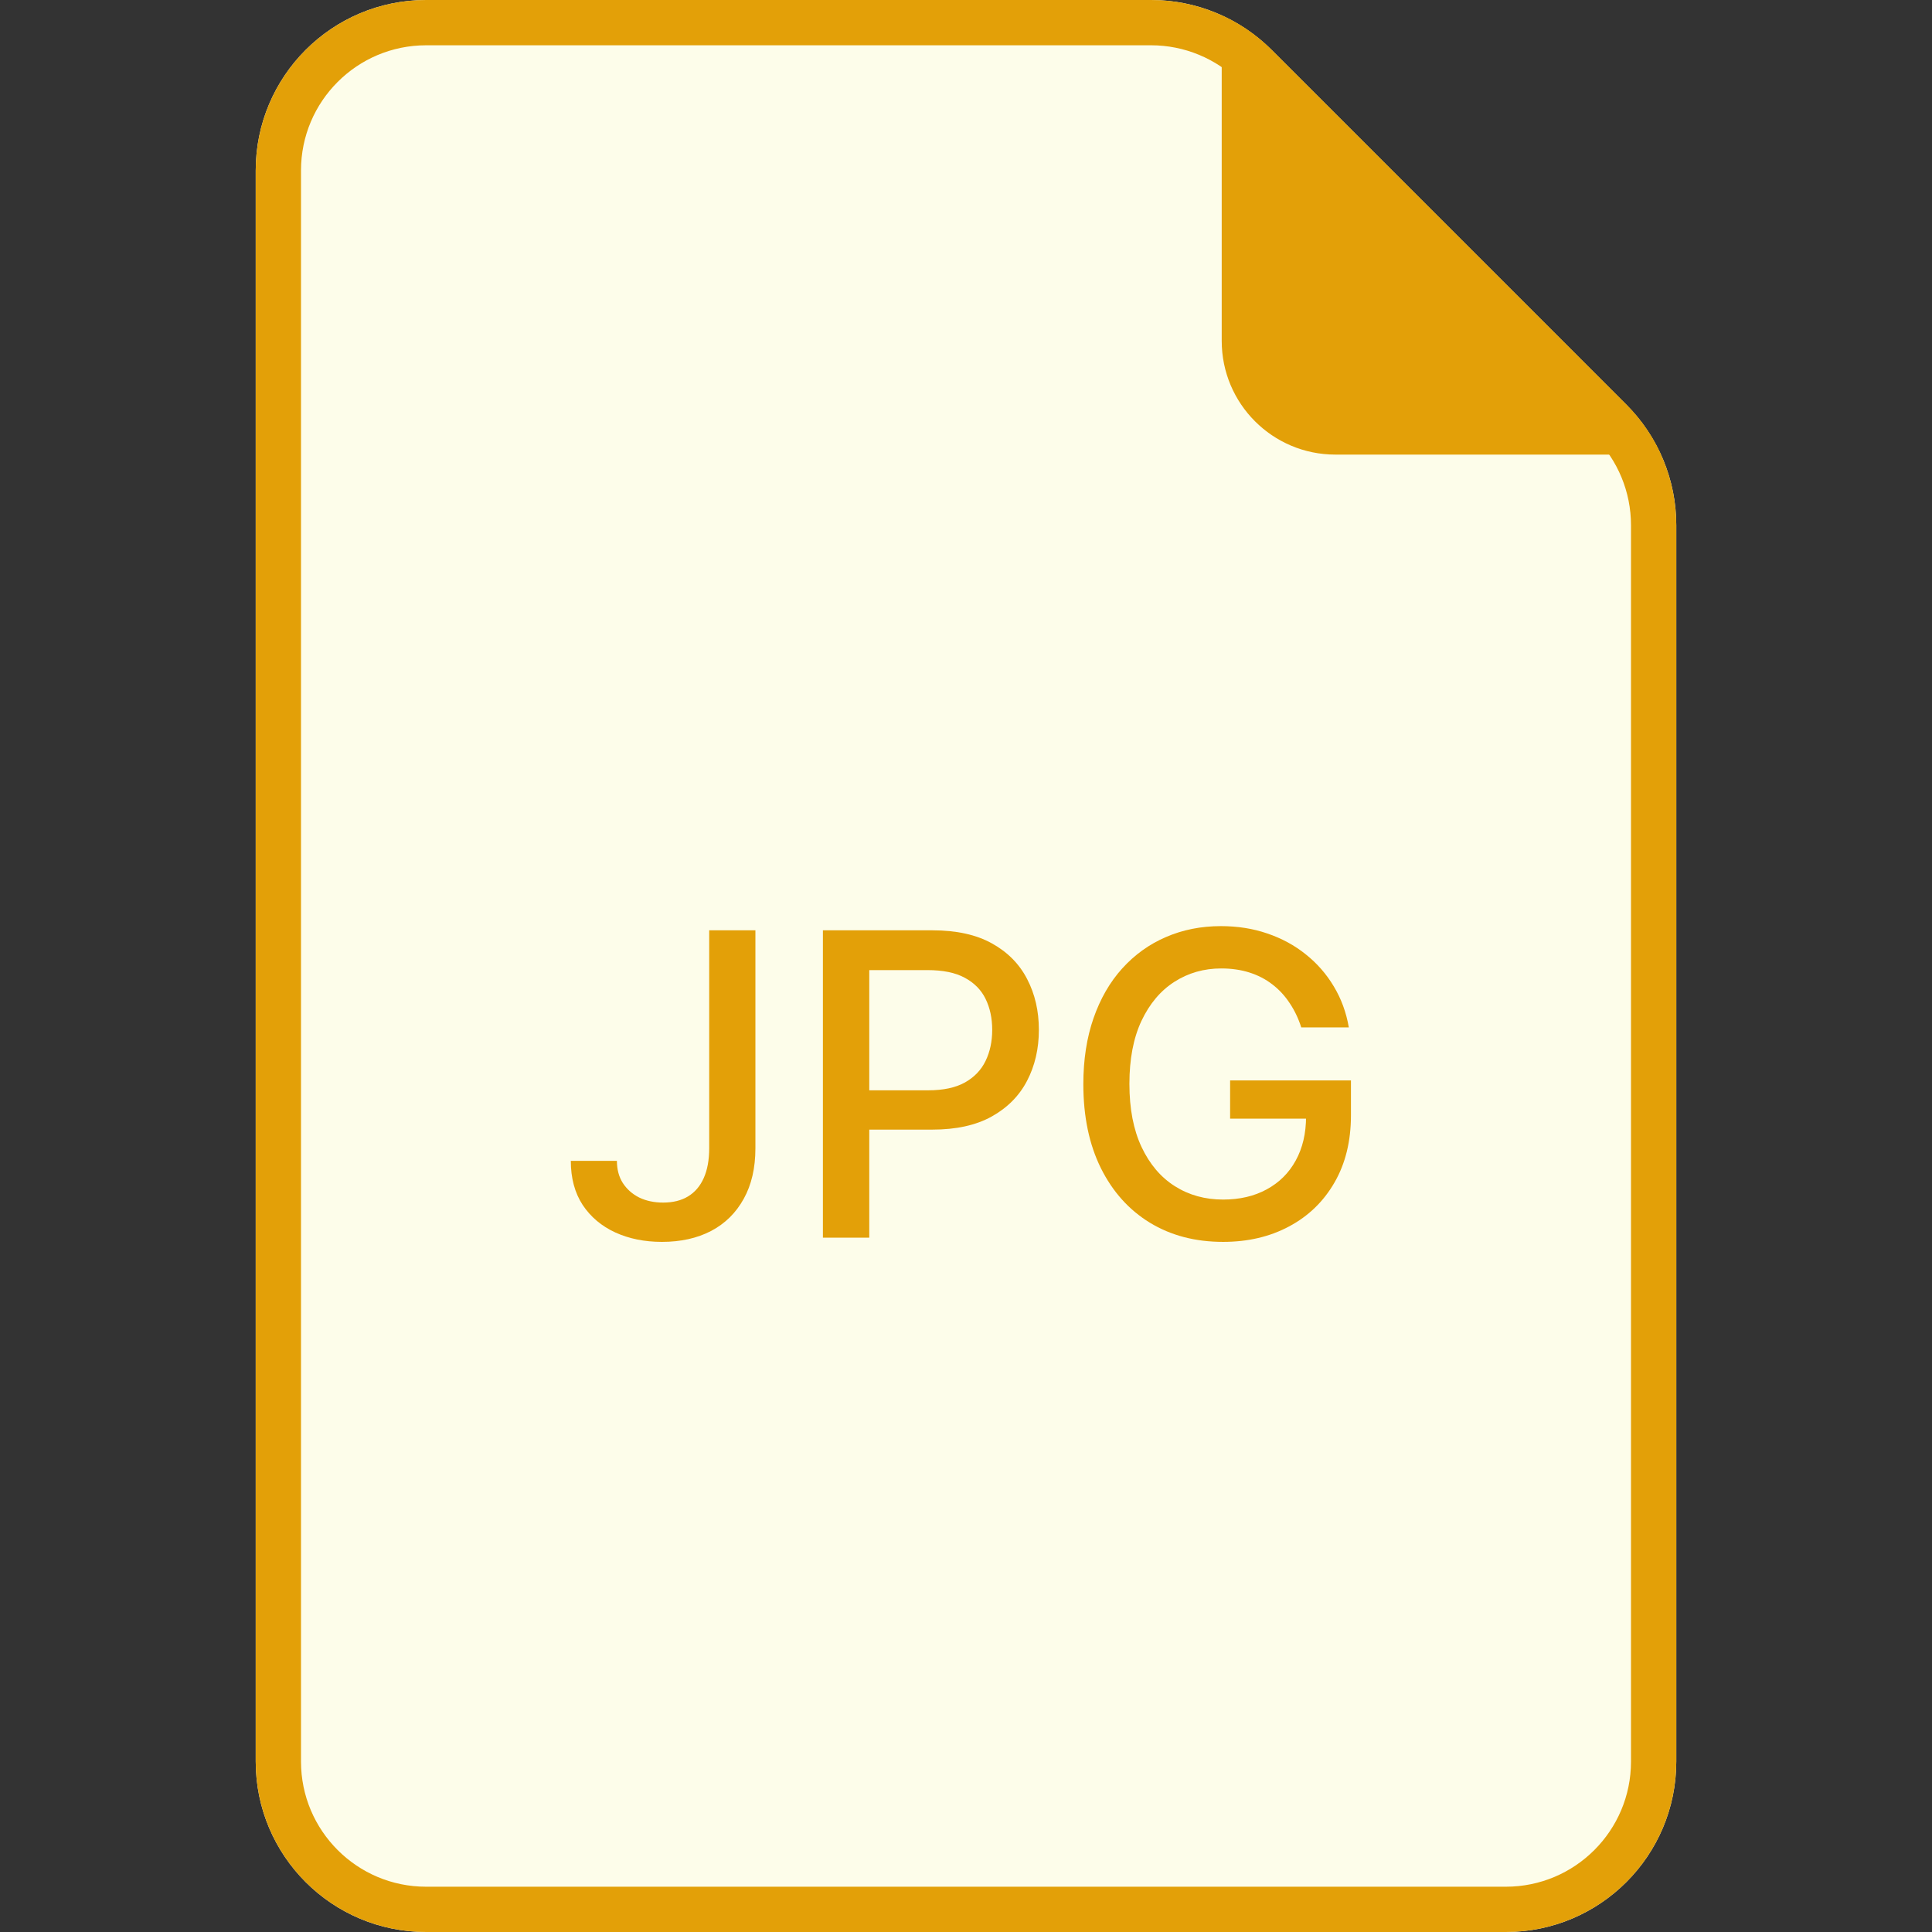 <svg width="64" height="64" viewBox="0 0 64 64" fill="none" xmlns="http://www.w3.org/2000/svg">
<rect x="0" y="0" width="64" height="64" fill="#333333" stroke="none"/>
<path d="M42.125 1.654C41.066 0.595 39.629 0 38.132 0H14.118C10.999 0 8.471 2.528 8.471 5.647V58.353C8.471 61.472 10.999 64 14.118 64H49.882C53.001 64 55.529 61.472 55.529 58.353V17.398C55.529 15.9 54.934 14.464 53.875 13.405L42.125 1.654Z" fill="#FDFDEA"/>
<path d="M38.132 0.75C39.43 0.75 40.676 1.266 41.594 2.184L53.345 13.935C54.264 14.854 54.779 16.099 54.779 17.398V58.353C54.779 61.057 52.587 63.25 49.882 63.25H14.118C11.413 63.25 9.221 61.057 9.221 58.353V5.647C9.221 2.942 11.413 0.75 14.118 0.75H38.132Z" stroke="#E3A008" stroke-width="1.5"/>
<path d="M42.123 1.652L53.877 13.407C54.359 13.889 54.745 14.45 55.022 15.059H44.235C42.156 15.059 40.471 13.373 40.471 11.294V0.507C41.08 0.784 41.64 1.17 42.123 1.652Z" fill="#E3A008"/>
<path d="M23.493 30.818H25.024V38.037C25.024 38.69 24.895 39.248 24.637 39.712C24.381 40.176 24.022 40.531 23.558 40.776C23.094 41.018 22.55 41.139 21.927 41.139C21.354 41.139 20.838 41.035 20.381 40.826C19.927 40.617 19.567 40.314 19.302 39.916C19.04 39.515 18.909 39.028 18.909 38.455H20.436C20.436 38.736 20.5 38.98 20.629 39.185C20.762 39.391 20.943 39.552 21.171 39.668C21.403 39.78 21.668 39.837 21.967 39.837C22.291 39.837 22.567 39.769 22.792 39.633C23.021 39.494 23.195 39.29 23.314 39.021C23.433 38.753 23.493 38.425 23.493 38.037V30.818Z" fill="#E3A008"/>
<path d="M27.26 41V30.818H30.89C31.682 30.818 32.338 30.962 32.858 31.251C33.379 31.539 33.768 31.933 34.026 32.434C34.285 32.931 34.414 33.491 34.414 34.114C34.414 34.741 34.283 35.304 34.022 35.805C33.763 36.302 33.372 36.696 32.848 36.988C32.328 37.276 31.673 37.42 30.884 37.42H28.389V36.118H30.745C31.246 36.118 31.652 36.032 31.963 35.859C32.275 35.684 32.504 35.445 32.649 35.143C32.795 34.842 32.868 34.499 32.868 34.114C32.868 33.73 32.795 33.389 32.649 33.09C32.504 32.792 32.273 32.558 31.958 32.389C31.647 32.22 31.236 32.136 30.725 32.136H28.796V41H27.26Z" fill="#E3A008"/>
<path d="M43.106 34.035C43.01 33.733 42.88 33.463 42.718 33.224C42.559 32.983 42.368 32.777 42.146 32.608C41.924 32.436 41.671 32.305 41.386 32.215C41.104 32.126 40.794 32.081 40.456 32.081C39.883 32.081 39.366 32.228 38.905 32.523C38.444 32.818 38.08 33.251 37.811 33.821C37.546 34.388 37.413 35.082 37.413 35.904C37.413 36.729 37.548 37.427 37.816 37.997C38.085 38.567 38.453 39 38.92 39.295C39.387 39.59 39.919 39.737 40.516 39.737C41.069 39.737 41.551 39.624 41.962 39.399C42.377 39.174 42.697 38.856 42.922 38.445C43.151 38.03 43.265 37.543 43.265 36.983L43.663 37.057H40.749V35.79H44.752V36.948C44.752 37.803 44.569 38.546 44.205 39.175C43.843 39.802 43.343 40.286 42.703 40.627C42.067 40.968 41.338 41.139 40.516 41.139C39.594 41.139 38.786 40.927 38.09 40.503C37.397 40.079 36.857 39.477 36.469 38.698C36.081 37.916 35.887 36.988 35.887 35.914C35.887 35.102 36 34.373 36.225 33.727C36.451 33.08 36.767 32.532 37.175 32.081C37.586 31.627 38.068 31.28 38.621 31.042C39.178 30.8 39.786 30.679 40.446 30.679C40.996 30.679 41.508 30.76 41.982 30.923C42.46 31.085 42.884 31.315 43.255 31.614C43.63 31.912 43.94 32.267 44.185 32.678C44.43 33.085 44.596 33.538 44.682 34.035H43.106Z" fill="#E3A008"/>
</svg>
